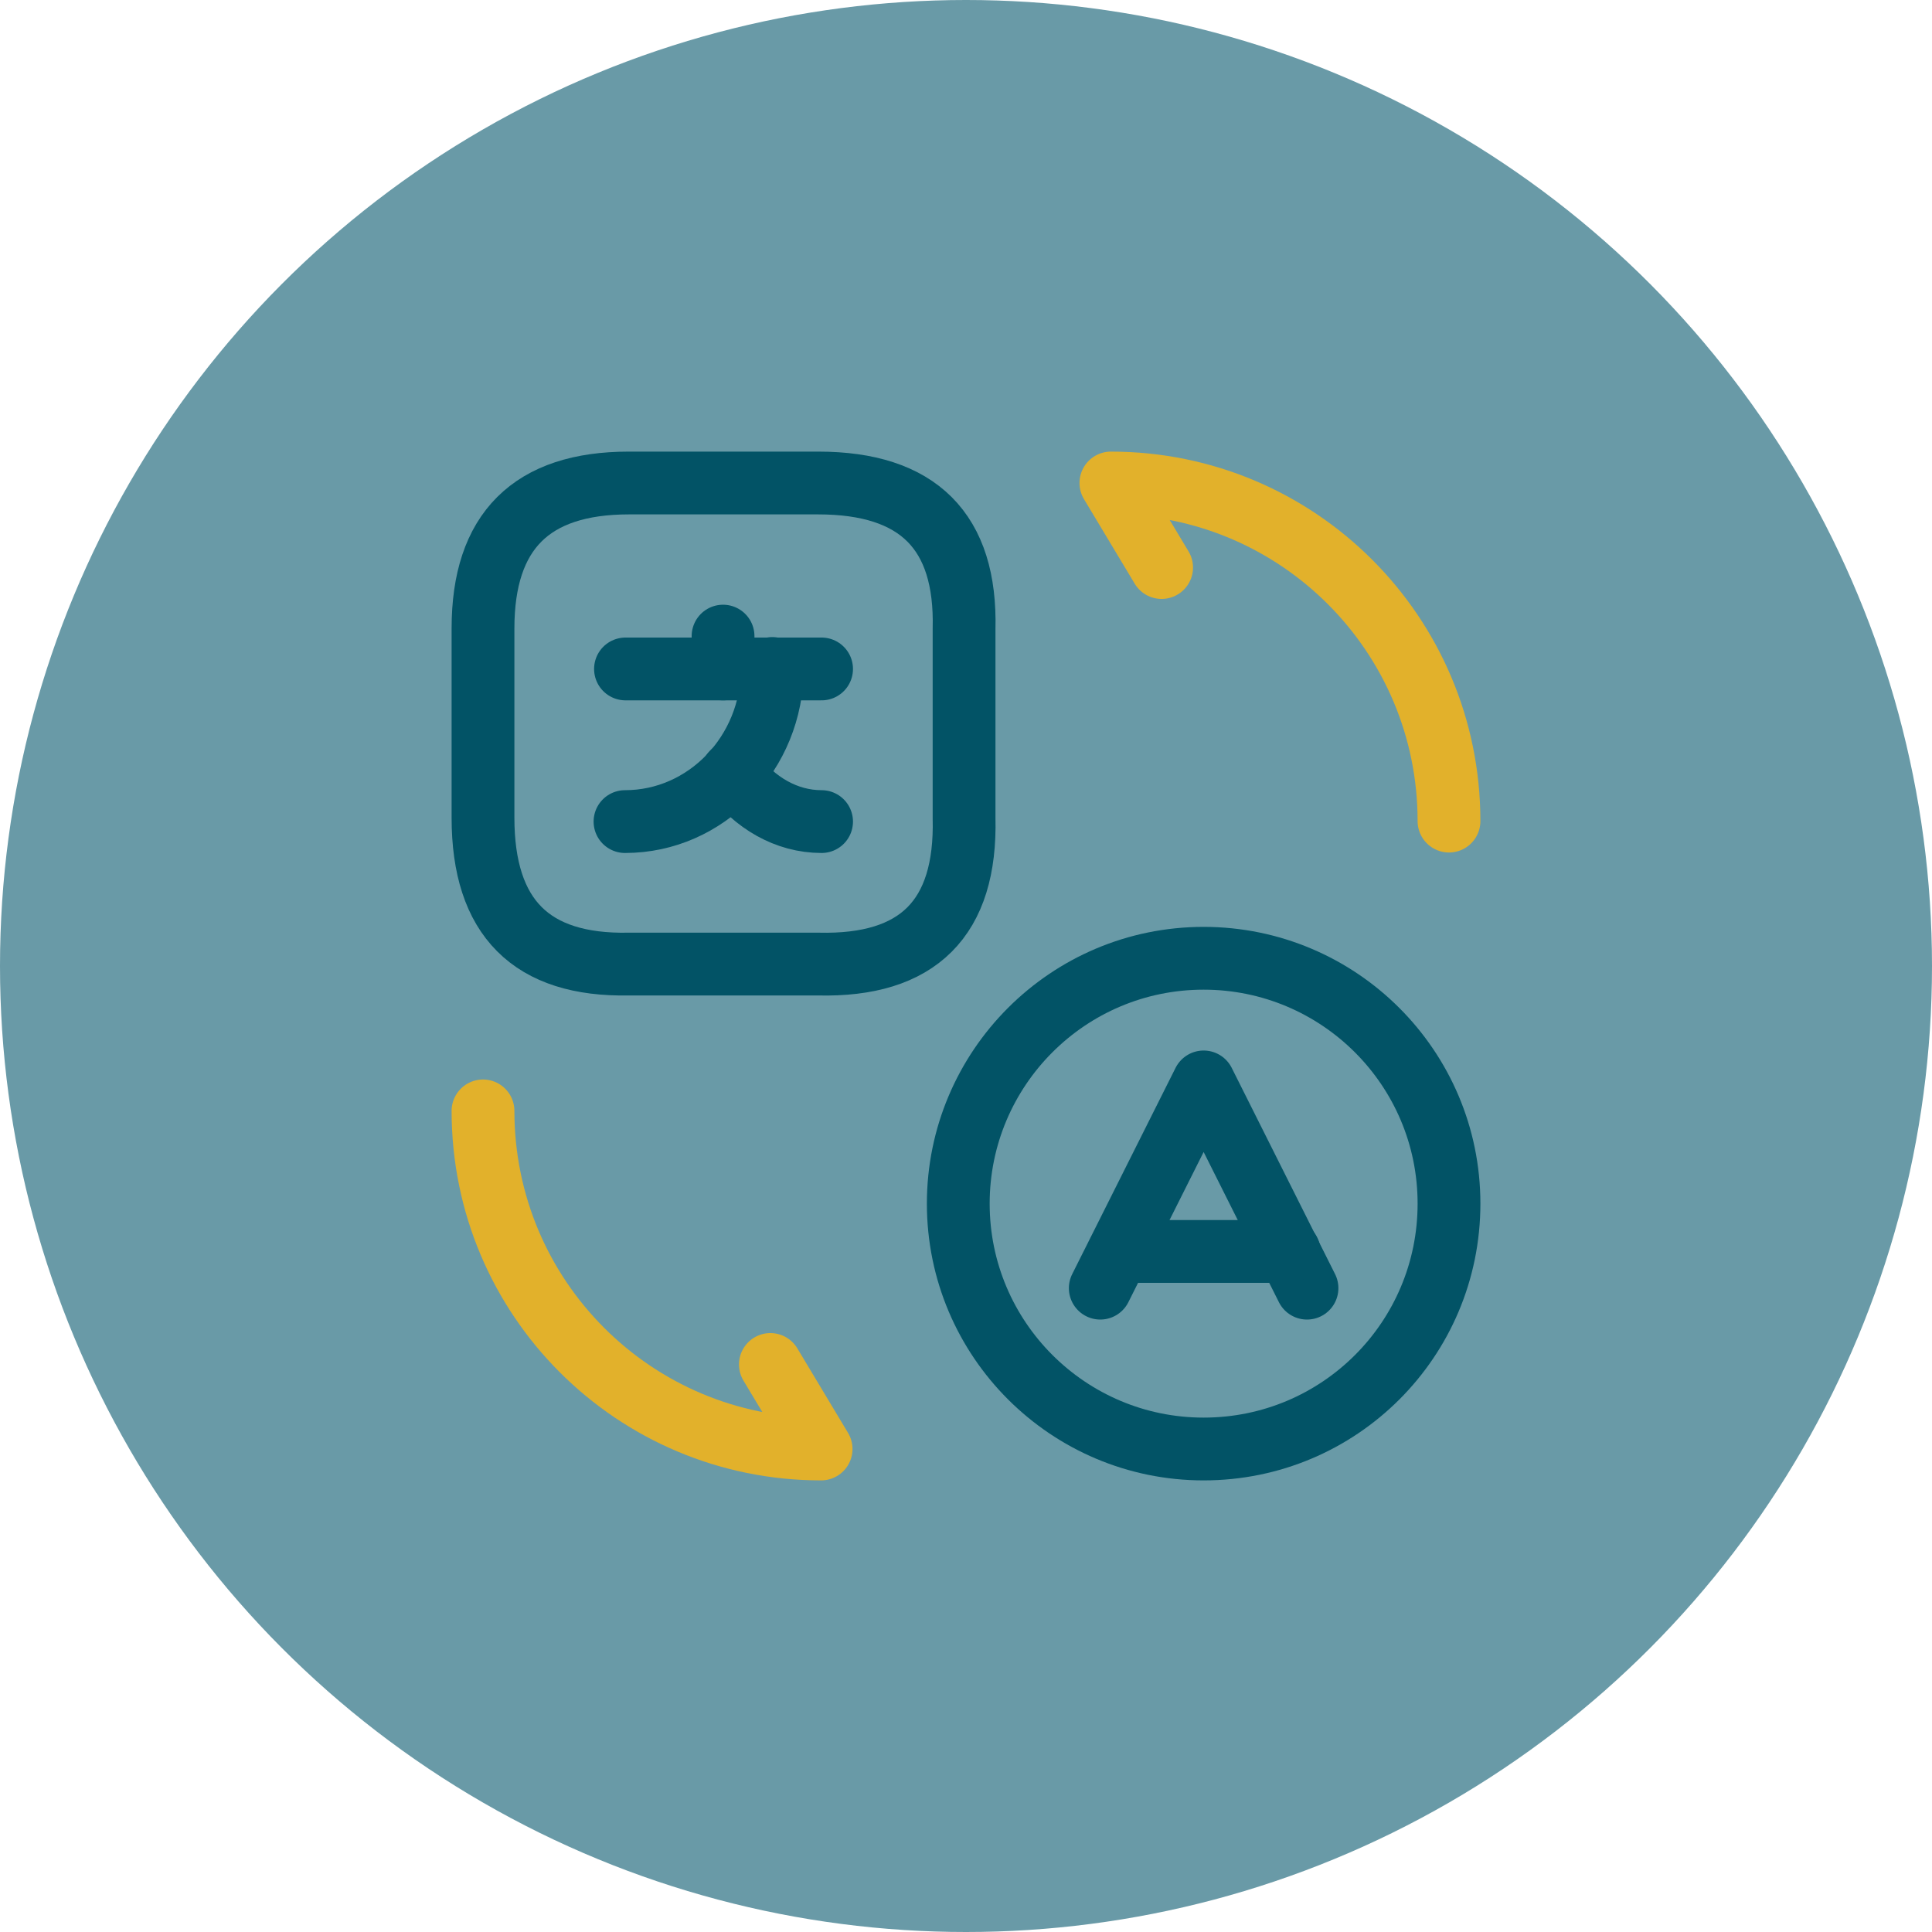 <svg width="40" height="40" viewBox="0 0 40 40" fill="none" xmlns="http://www.w3.org/2000/svg">
<circle cx="20" cy="20" r="20" fill="#699AA7"/>
<path d="M27.06 26.67L24.92 22.4L22.78 26.67" stroke="#025366" stroke-width="1.3" stroke-linecap="round" stroke-linejoin="round"/>
<path d="M23.17 25.91H26.69" stroke="#025366" stroke-width="1.3" stroke-linecap="round" stroke-linejoin="round"/>
<path d="M24.92 30C22.12 30 19.84 27.73 19.84 24.92C19.84 22.12 22.11 19.84 24.92 19.84C27.72 19.84 30 22.11 30 24.92C30 27.73 27.73 30 24.92 30Z" stroke="#025366" stroke-width="1.3" stroke-linecap="round" stroke-linejoin="round"/>
<path d="M13.02 10H16.94C19.01 10 20.01 11 19.96 13.02V16.94C20.01 19.01 19.01 20.01 16.94 19.96H13.02C11 20 10 19 10 16.93V13.01C10 11 11 10 13.02 10Z" stroke="#025366" stroke-width="1.3" stroke-linecap="round" stroke-linejoin="round"/>
<path d="M17.01 13.85H12.95" stroke="#025366" stroke-width="1.3" stroke-linecap="round" stroke-linejoin="round"/>
<path d="M14.97 13.17V13.85" stroke="#025366" stroke-width="1.3" stroke-linecap="round" stroke-linejoin="round"/>
<path d="M15.99 13.84C15.99 15.59 14.62 17.01 12.94 17.01" stroke="#025366" stroke-width="1.3" stroke-linecap="round" stroke-linejoin="round"/>
<path d="M17.01 17.01C16.28 17.01 15.62 16.62 15.16 16" stroke="#025366" stroke-width="1.3" stroke-linecap="round" stroke-linejoin="round"/>
<path d="M10 23C10 26.87 13.13 30 17 30L15.95 28.25" stroke="#E2B12B" stroke-width="1.3" stroke-linecap="round" stroke-linejoin="round"/>
<path d="M30 17C30 13.13 26.87 10 23 10L24.05 11.75" stroke="#E2B12B" stroke-width="1.3" stroke-linecap="round" stroke-linejoin="round"/>
</svg>
